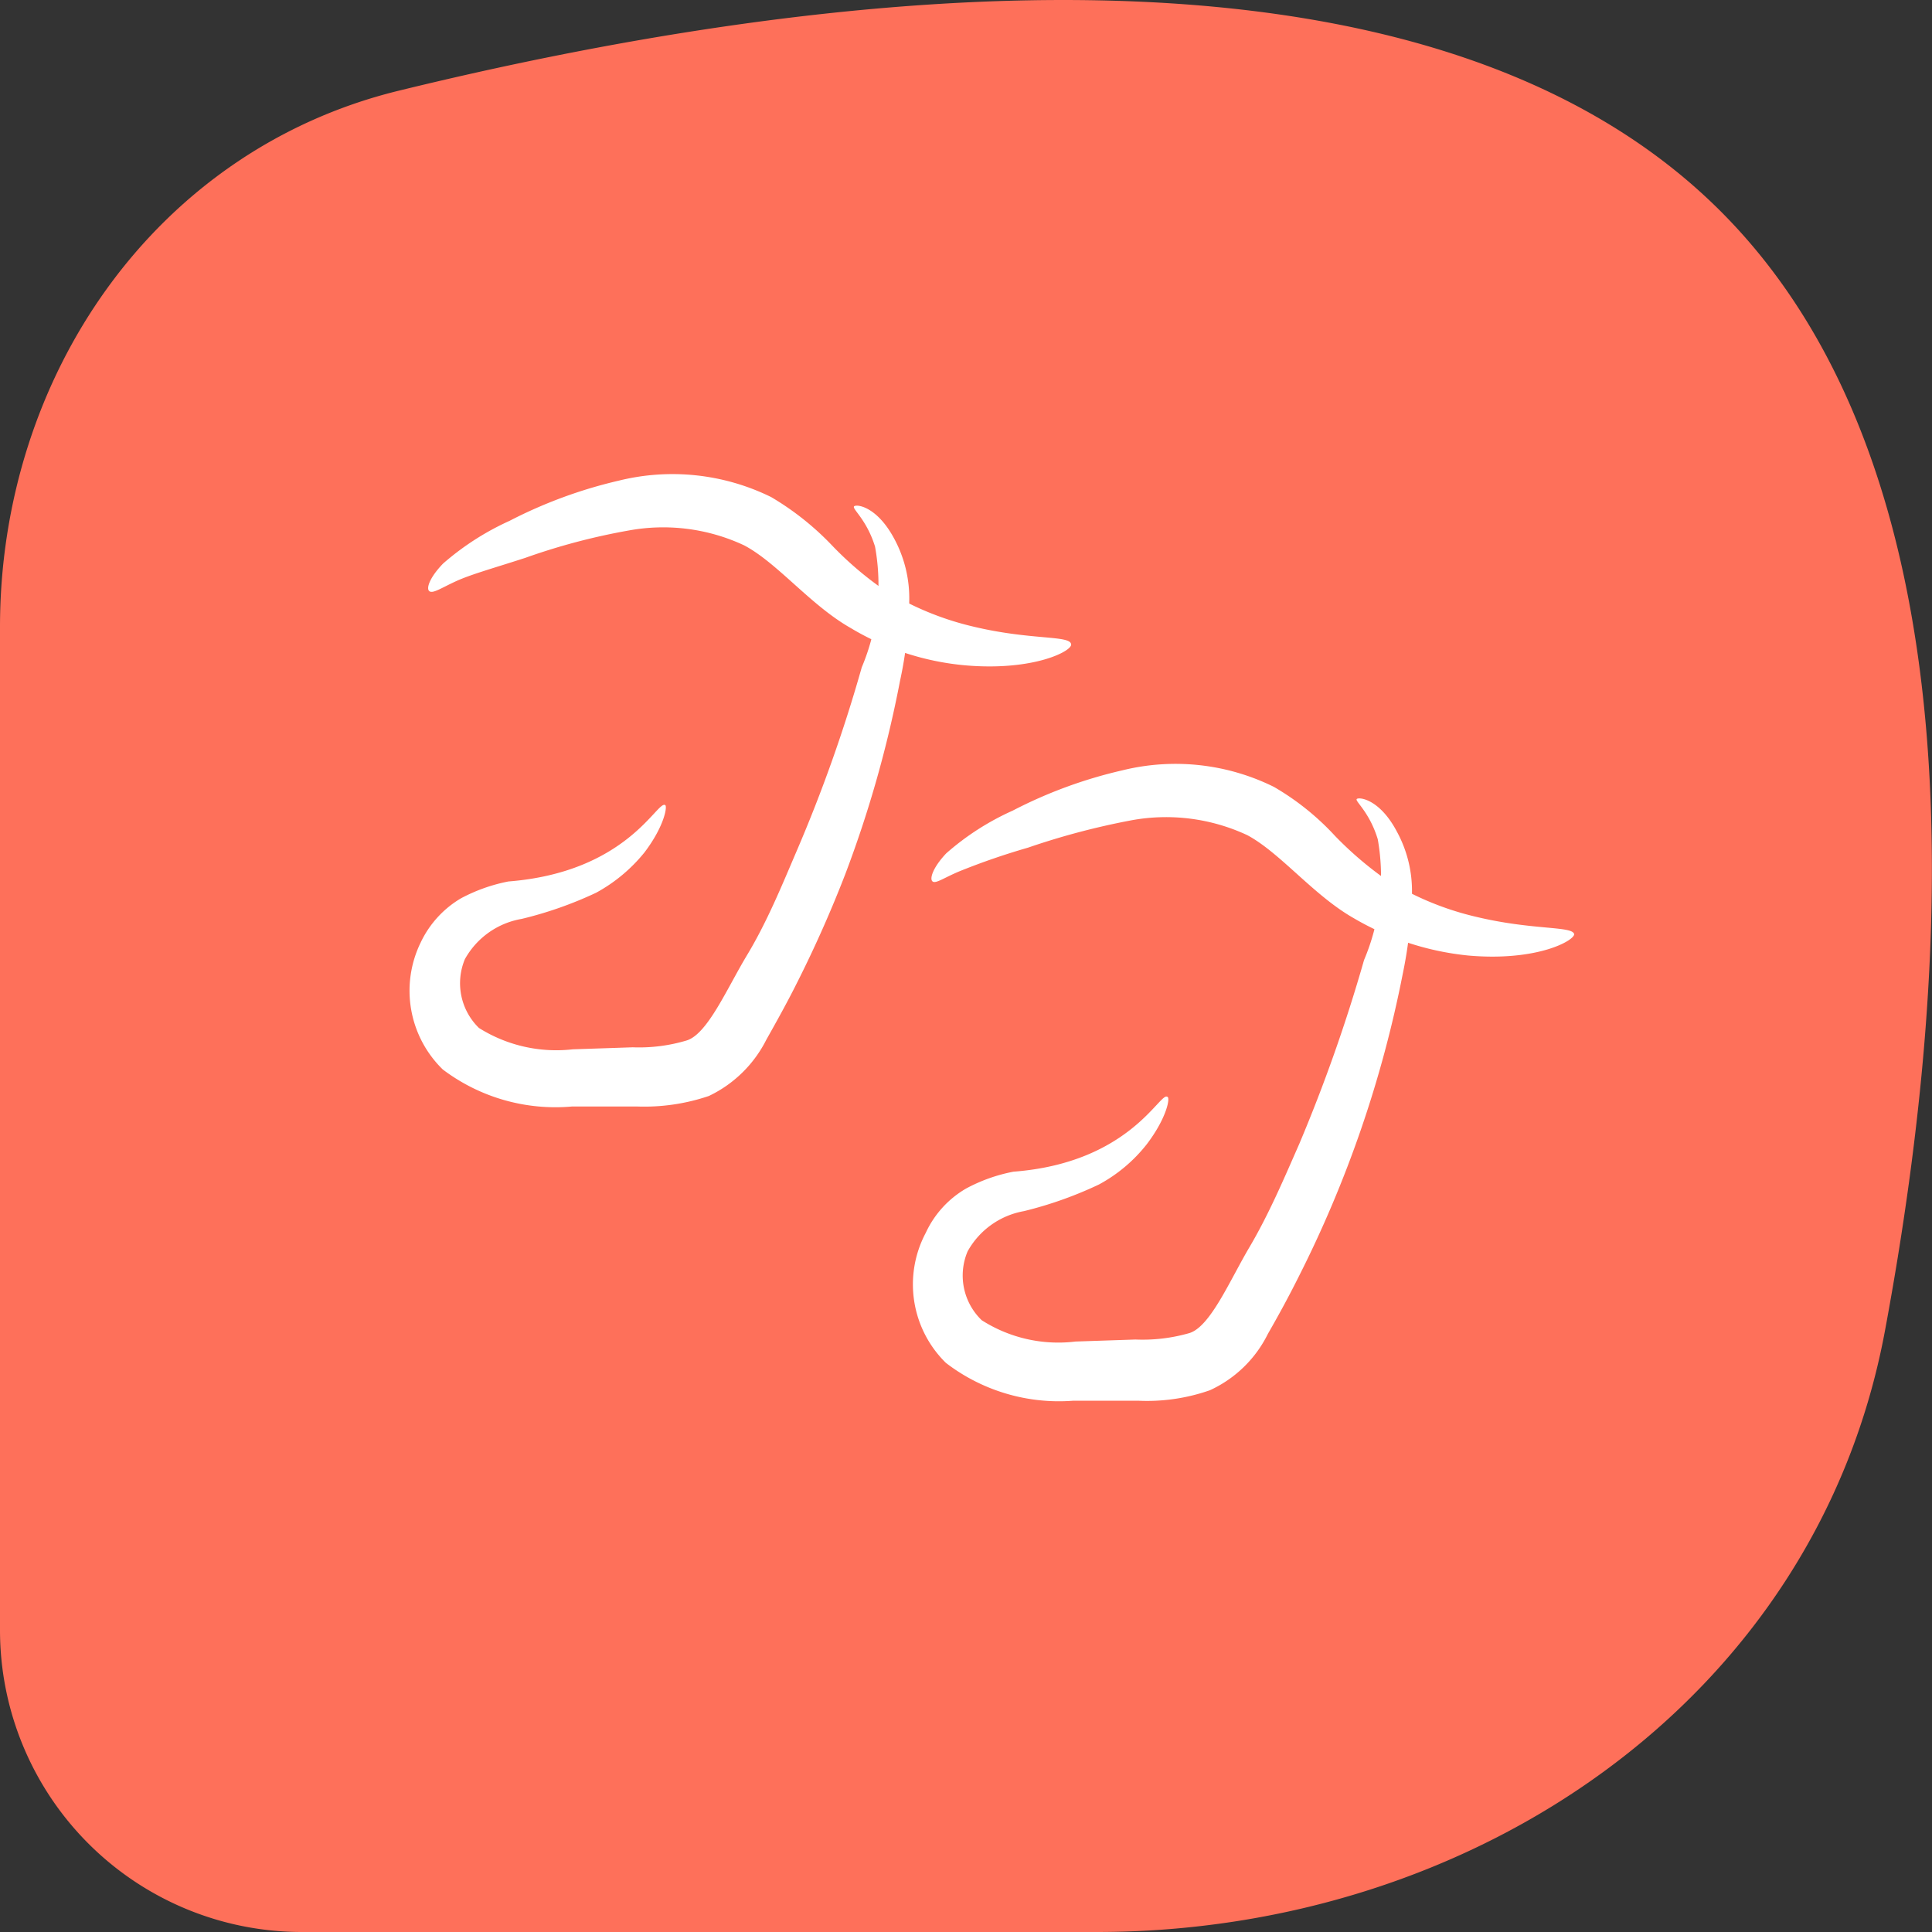 <svg xmlns="http://www.w3.org/2000/svg" xmlns:xlink="http://www.w3.org/1999/xlink" viewBox="0 0 48 48"><rect x="0" y="0" width="48" height="48" fill="#333333" stroke="none"/><defs><style>.cls-1{fill:none;}.cls-2{clip-path:url(#clip-path);}.cls-3{fill:#fe705a;}.cls-4{fill:#fff;}</style><clipPath id="clip-path" transform="translate(0 1)"><rect class="cls-1" y="-1" width="48" height="48"/></clipPath></defs><g id="Layer_1" data-name="Layer 1"><g class="cls-2"><path class="cls-3" d="M0,14.58C0,8.36,3.84,2.75,9.88,1.26,20-1.22,35.24-3.26,42.75,4.25c6.34,6.34,5.87,18.2,4.08,27.82C45.12,41.24,36.59,47,27.25,47H7.5A7.5,7.5,0,0,1,0,39.5Z" transform="translate(0 1)"/></g></g><g id="Layer_2" data-name="Layer 2"><path class="cls-4" d="M26.61,15c.06.16-.91.68-2.63.53a6.69,6.69,0,0,1-2.85-.93c-1-.57-1.81-1.61-2.64-2.05a4.74,4.74,0,0,0-2.87-.37,15.93,15.93,0,0,0-2.57.68c-.77.25-1.35.41-1.72.58s-.57.31-.66.25,0-.34.34-.69a6.73,6.73,0,0,1,1.65-1.06,11.64,11.64,0,0,1,2.72-1,5.55,5.55,0,0,1,3.78.41,7,7,0,0,1,1.52,1.21,8.44,8.44,0,0,0,1.15,1,7.34,7.34,0,0,0,2.32,1C25.59,14.91,26.57,14.78,26.61,15Z" transform="translate(0 1)"/><path class="cls-4" d="M16.52,19c.07,0,0,.51-.51,1.18a4,4,0,0,1-1.2,1,9.61,9.61,0,0,1-1.85.65,2,2,0,0,0-1.41,1,1.55,1.55,0,0,0,.35,1.71,3.61,3.61,0,0,0,2.33.53l1.49-.05a4.12,4.12,0,0,0,1.34-.17c.52-.16,1-1.29,1.5-2.12s.87-1.74,1.23-2.58a37.16,37.16,0,0,0,1.62-4.57,5.28,5.28,0,0,0,.33-3c-.21-.68-.58-.94-.52-1s.57,0,1,.81a3.11,3.11,0,0,1,.37,1.53,10,10,0,0,1-.23,2A28.87,28.87,0,0,1,21,20.72c-.34.88-.74,1.79-1.21,2.72-.23.46-.48.91-.75,1.39a3.08,3.08,0,0,1-1.43,1.4,5,5,0,0,1-1.8.26l-1.59,0A4.64,4.64,0,0,1,11,25.57a2.73,2.73,0,0,1-.55-3.15,2.53,2.53,0,0,1,1-1.1,4.21,4.21,0,0,1,1.18-.42C15.57,20.67,16.32,18.9,16.52,19Z" transform="translate(0 1)"/></g><g id="Layer_3" data-name="Layer 3"><path class="cls-4" d="M39.11,22.21c0,.16-.92.68-2.63.53a7,7,0,0,1-2.85-.93c-1-.57-1.82-1.62-2.64-2.06a4.77,4.77,0,0,0-2.88-.37,18.31,18.31,0,0,0-2.57.68,17.41,17.41,0,0,0-1.71.59c-.38.16-.58.31-.66.25s0-.34.34-.7a6.54,6.54,0,0,1,1.65-1.06,11.47,11.47,0,0,1,2.72-1,5.51,5.51,0,0,1,3.77.41,6.49,6.49,0,0,1,1.52,1.22,8.85,8.85,0,0,0,1.15,1,7.31,7.31,0,0,0,2.32,1C38.08,22.12,39.07,22,39.11,22.21Z" transform="translate(0 1)"/><path class="cls-4" d="M29,26.25c.08,0,0,.51-.51,1.18a3.81,3.81,0,0,1-1.19,1,9.73,9.73,0,0,1-1.86.66,2,2,0,0,0-1.4,1,1.54,1.54,0,0,0,.35,1.71,3.53,3.53,0,0,0,2.33.53l1.49-.05a4.19,4.19,0,0,0,1.34-.16c.52-.16,1-1.3,1.49-2.13s.87-1.73,1.24-2.57a40,40,0,0,0,1.61-4.57,5.31,5.31,0,0,0,.34-3c-.21-.69-.58-.95-.52-1s.57,0,1,.82a3.08,3.08,0,0,1,.37,1.53,11,11,0,0,1-.23,2,29,29,0,0,1-2.6,7.55c-.23.46-.48.92-.75,1.39a3,3,0,0,1-1.44,1.4,4.72,4.72,0,0,1-1.79.26l-1.6,0a4.61,4.61,0,0,1-3.17-.94A2.73,2.73,0,0,1,23,29.63a2.47,2.47,0,0,1,1-1.1,4.1,4.1,0,0,1,1.18-.42C28.07,27.89,28.82,26.12,29,26.25Z" transform="translate(0 1)"/></g></svg>
